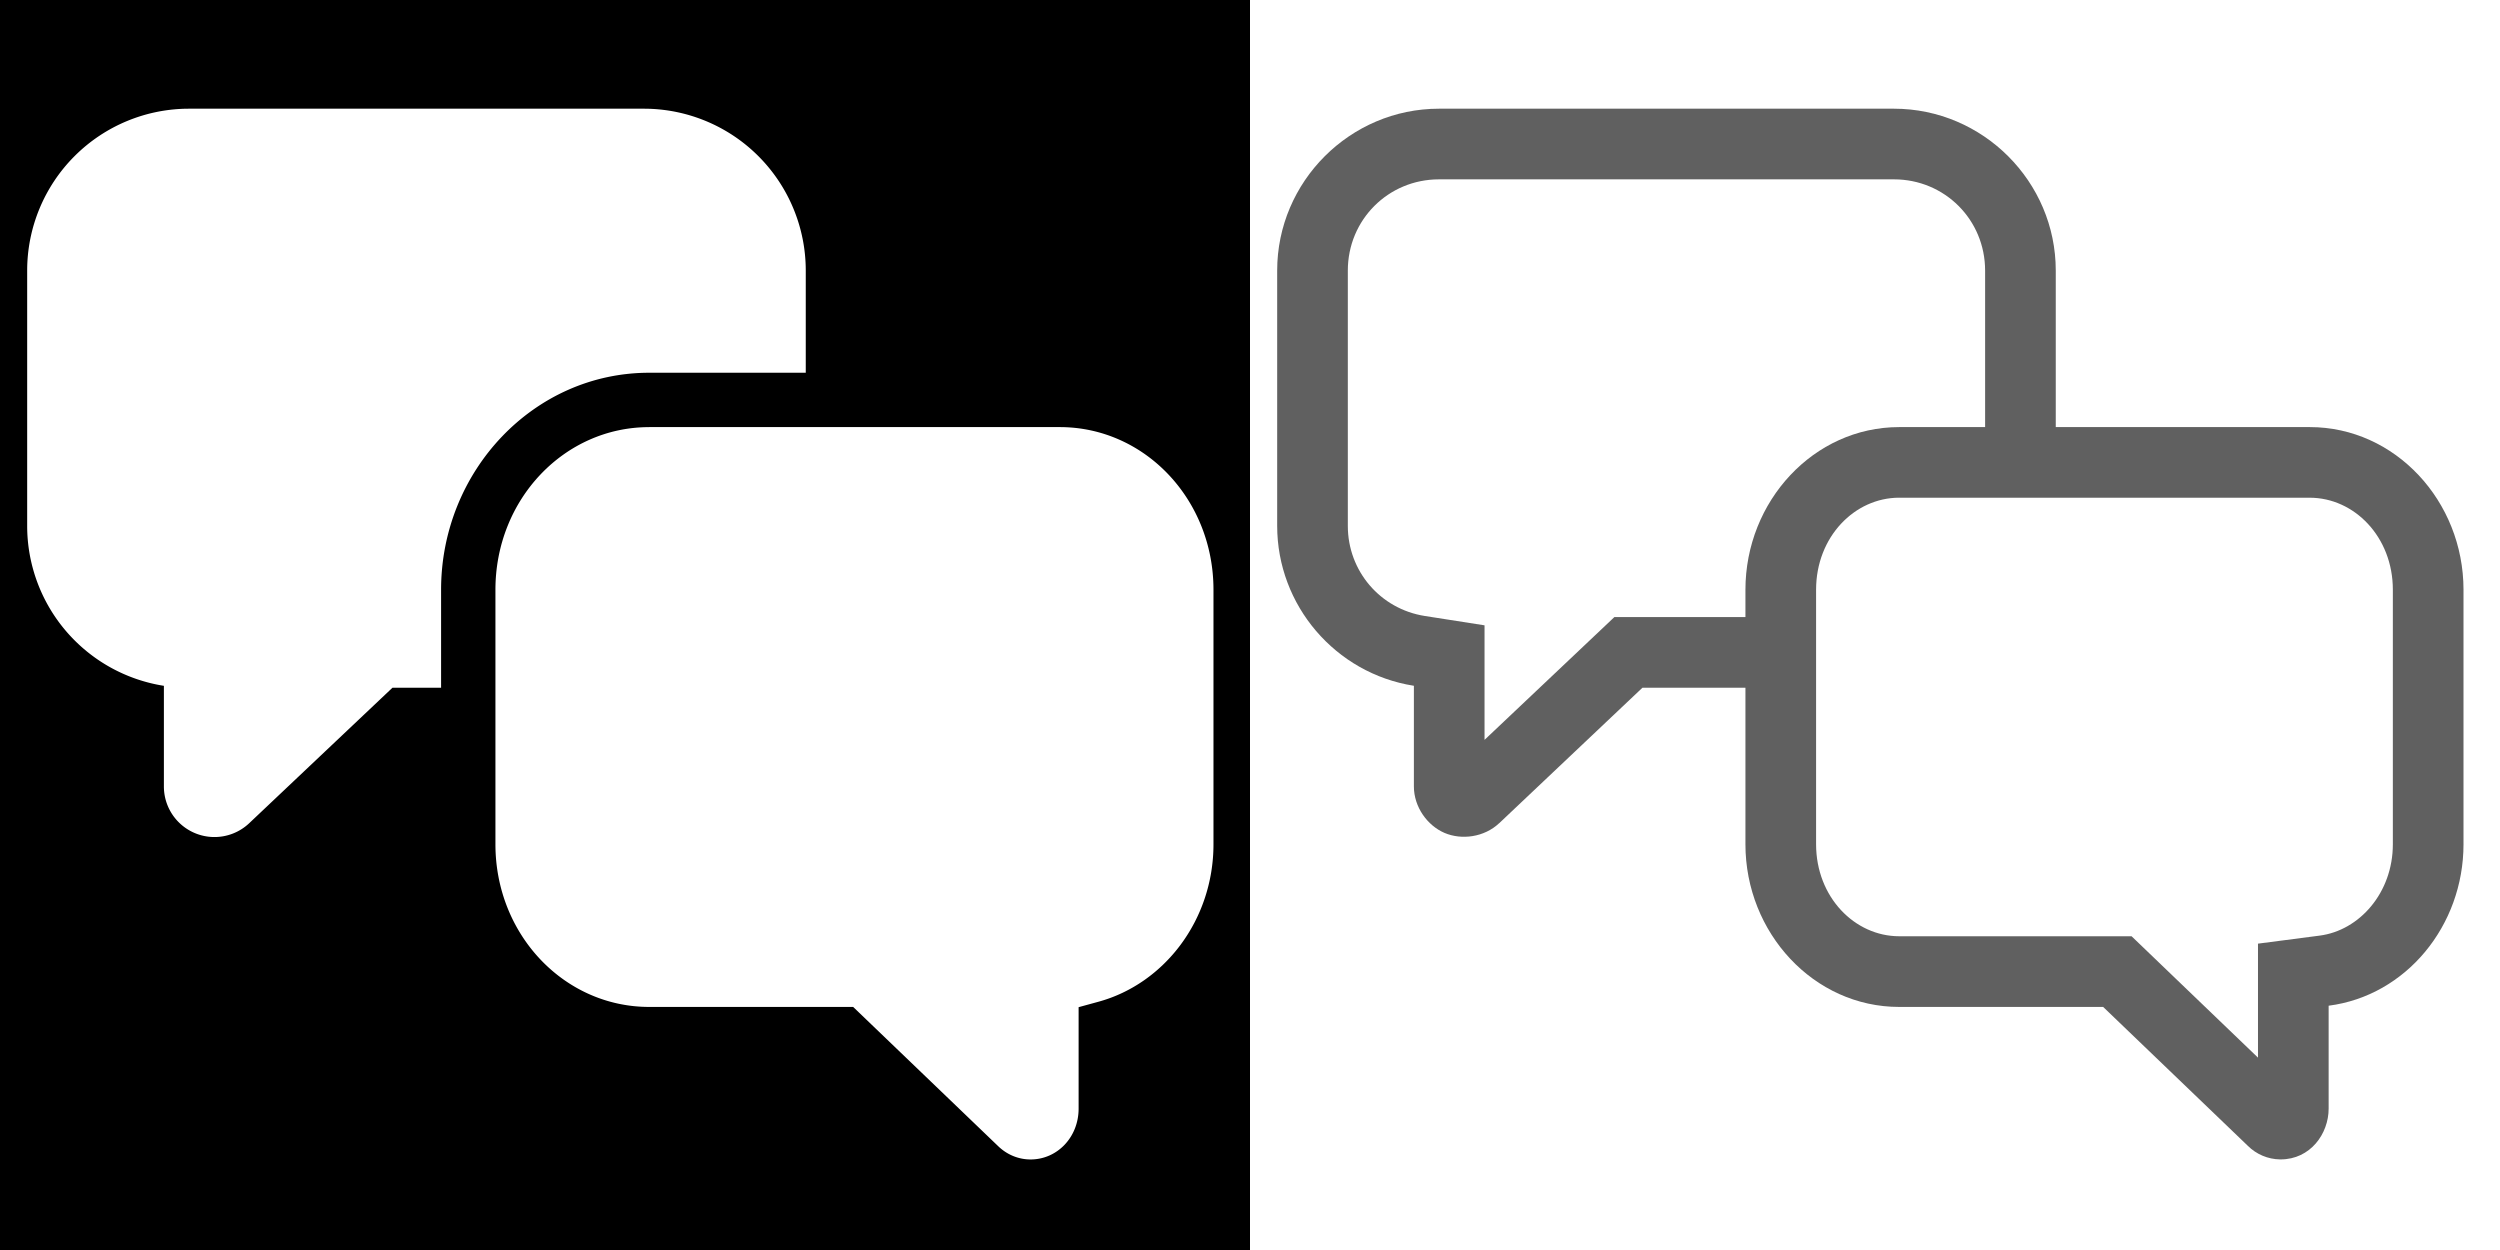 <?xml version="1.0" encoding="UTF-8" standalone="no"?>
<svg
   xmlns:dc="http://purl.org/dc/elements/1.1/"
   xmlns:cc="http://creativecommons.org/ns#"
   xmlns:rdf="http://www.w3.org/1999/02/22-rdf-syntax-ns#"
   xmlns:svg="http://www.w3.org/2000/svg"
   xmlns="http://www.w3.org/2000/svg"
   xmlns:sodipodi="http://sodipodi.sourceforge.net/DTD/sodipodi-0.dtd"
   xmlns:inkscape="http://www.inkscape.org/namespaces/inkscape"
   inkscape:version="1.0 (4035a4fb49, 2020-05-01)"
   sodipodi:docname="sprite-discuss.svg"
   id="svg14"
   version="1.1"
   viewBox="0 0 92 46"
   height="46"
   width="92">
  <defs
     id="defs18" />
  <sodipodi:namedview
     inkscape:snap-page="true"
     inkscape:current-layer="svg14"
     inkscape:window-maximized="1"
     inkscape:window-y="-8"
     inkscape:window-x="-8"
     inkscape:cy="29.589326"
     inkscape:cx="35.29384"
     inkscape:zoom="5.5652174"
     showgrid="false"
     id="namedview16"
     inkscape:window-height="745"
     inkscape:window-width="1366"
     inkscape:pageshadow="2"
     inkscape:pageopacity="0"
     guidetolerance="10"
     gridtolerance="10"
     objecttolerance="10"
     borderopacity="1"
     bordercolor="#666666"
     pagecolor="#ffffff"
     inkscape:document-rotation="0" />
  <title
     id="title2">tab_discuss inactive</title>
  <g
     id="g847">
    <g
       id="g841">
      <path
         d="M 52.957,4 C 49.682,4 47,6.682 47,9.957 v 9.396 c 5.75e-4,2.922 2.141,5.427 5.027,5.883 h 0.002 l 0.002,0.002 V 28.939 c -3.79e-4,0.765 0.502,1.443 1.125,1.711 0.623,0.268 1.46,0.167 2.016,-0.359 v 0.002 L 60.441,25.309 h 3.791 v 5.76 c 0,3.259 2.513,5.986 5.658,5.986 h 7.506 l 5.32,5.107 c 0.315,0.316 0.742,0.497 1.188,0.504 h 0.012 0.01 c 1.098,0 1.768,-0.946 1.768,-1.869 v -3.787 c 2.852,-0.368 4.963,-2.946 4.963,-5.941 V 21.703 c 0,-3.259 -2.513,-5.986 -5.658,-5.986 H 75.652 V 9.957 c 0,-3.274 -2.681,-5.956 -5.955,-5.957 z m 0,2.6 h 16.74 c 1.869,4.013e-4 3.355,1.488 3.355,3.357 v 5.76 h -3.162 c -3.145,0 -5.658,2.727 -5.658,5.986 v 1.006 h -4.824 l -4.777,4.518 v -4.215 l -2.197,-0.344 h -0.002 C 50.792,22.408 49.6,21.014 49.6,19.354 V 9.957 c 0,-1.869 1.488,-3.357 3.357,-3.357 z M 69.891,18.316 h 15.107 c 1.635,0 3.059,1.436 3.059,3.387 v 9.365 c 0,1.784 -1.229,3.174 -2.697,3.363 l -2.266,0.295 v 4.195 l -4.652,-4.467 h -8.551 c -1.635,0 -3.059,-1.437 -3.059,-3.387 v -9.365 c 0,-1.951 1.424,-3.387 3.059,-3.387 z"
         style="color:#000000;font-style:normal;font-variant:normal;font-weight:normal;font-stretch:normal;font-size:medium;line-height:normal;font-family:sans-serif;font-variant-ligatures:normal;font-variant-position:normal;font-variant-caps:normal;font-variant-numeric:normal;font-variant-alternates:normal;font-variant-east-asian:normal;font-feature-settings:normal;font-variation-settings:normal;text-indent:0;text-align:start;text-decoration:none;text-decoration-line:none;text-decoration-style:solid;text-decoration-color:#000000;letter-spacing:normal;word-spacing:normal;text-transform:none;writing-mode:lr-tb;direction:ltr;text-orientation:mixed;dominant-baseline:auto;baseline-shift:baseline;text-anchor:start;white-space:normal;shape-padding:0;shape-margin:0;inline-size:0;clip-rule:nonzero;display:inline;overflow:visible;visibility:visible;isolation:auto;mix-blend-mode:normal;color-interpolation:sRGB;color-interpolation-filters:linearRGB;solid-color:#000000;solid-opacity:1;vector-effect:none;fill:#606060;fill-opacity:1;fill-rule:evenodd;stroke:none;stroke-width:2.6;stroke-linecap:butt;stroke-linejoin:miter;stroke-miterlimit:4;stroke-dasharray:none;stroke-dashoffset:0;stroke-opacity:1;color-rendering:auto;image-rendering:auto;shape-rendering:auto;text-rendering:auto;enable-background:accumulate;stop-color:#000000;opacity:0.995"
         id="path837" />
    </g>
    <g
       id="g842">
      <path
         id="rect854"
         style="fill:#000000;fill-opacity:1;stroke:none;stroke-width:0;stroke-linecap:round;stroke-dasharray:none;stroke-opacity:1;paint-order:markers fill stroke"
         d="M 0,0 V 46 H 46 V 34.205 18.488 0 Z M 6.957,4 H 23.697 a 5.957,5.957 0 0 1 5.955,5.957 v 3.76 h -5.762 c -4.257,0 -7.658,3.625 -7.658,7.986 v 3.605 h -1.791 v 0.002 L 9.172,30.293 A 1.861,1.861 0 0 1 6.031,28.939 V 25.238 A 5.958,5.958 0 0 1 1,19.354 V 9.957 A 5.957,5.957 0 0 1 6.957,4 Z M 23.891,15.717 h 15.107 c 3.122,0 5.658,2.654 5.658,5.986 v 9.365 c 0,2.779 -1.797,5.127 -4.229,5.795 l -0.734,0.201 v 0.762 2.971 c 0,1.053 -0.787,1.871 -1.768,1.871 -0.438,0 -0.86,-0.17 -1.189,-0.486 l -5.34,-5.127 h -7.506 c -3.123,0 -5.658,-2.655 -5.658,-5.986 v -9.365 c 0,-3.333 2.536,-5.986 5.658,-5.986 z" />
    </g>
  </g>
</svg>
